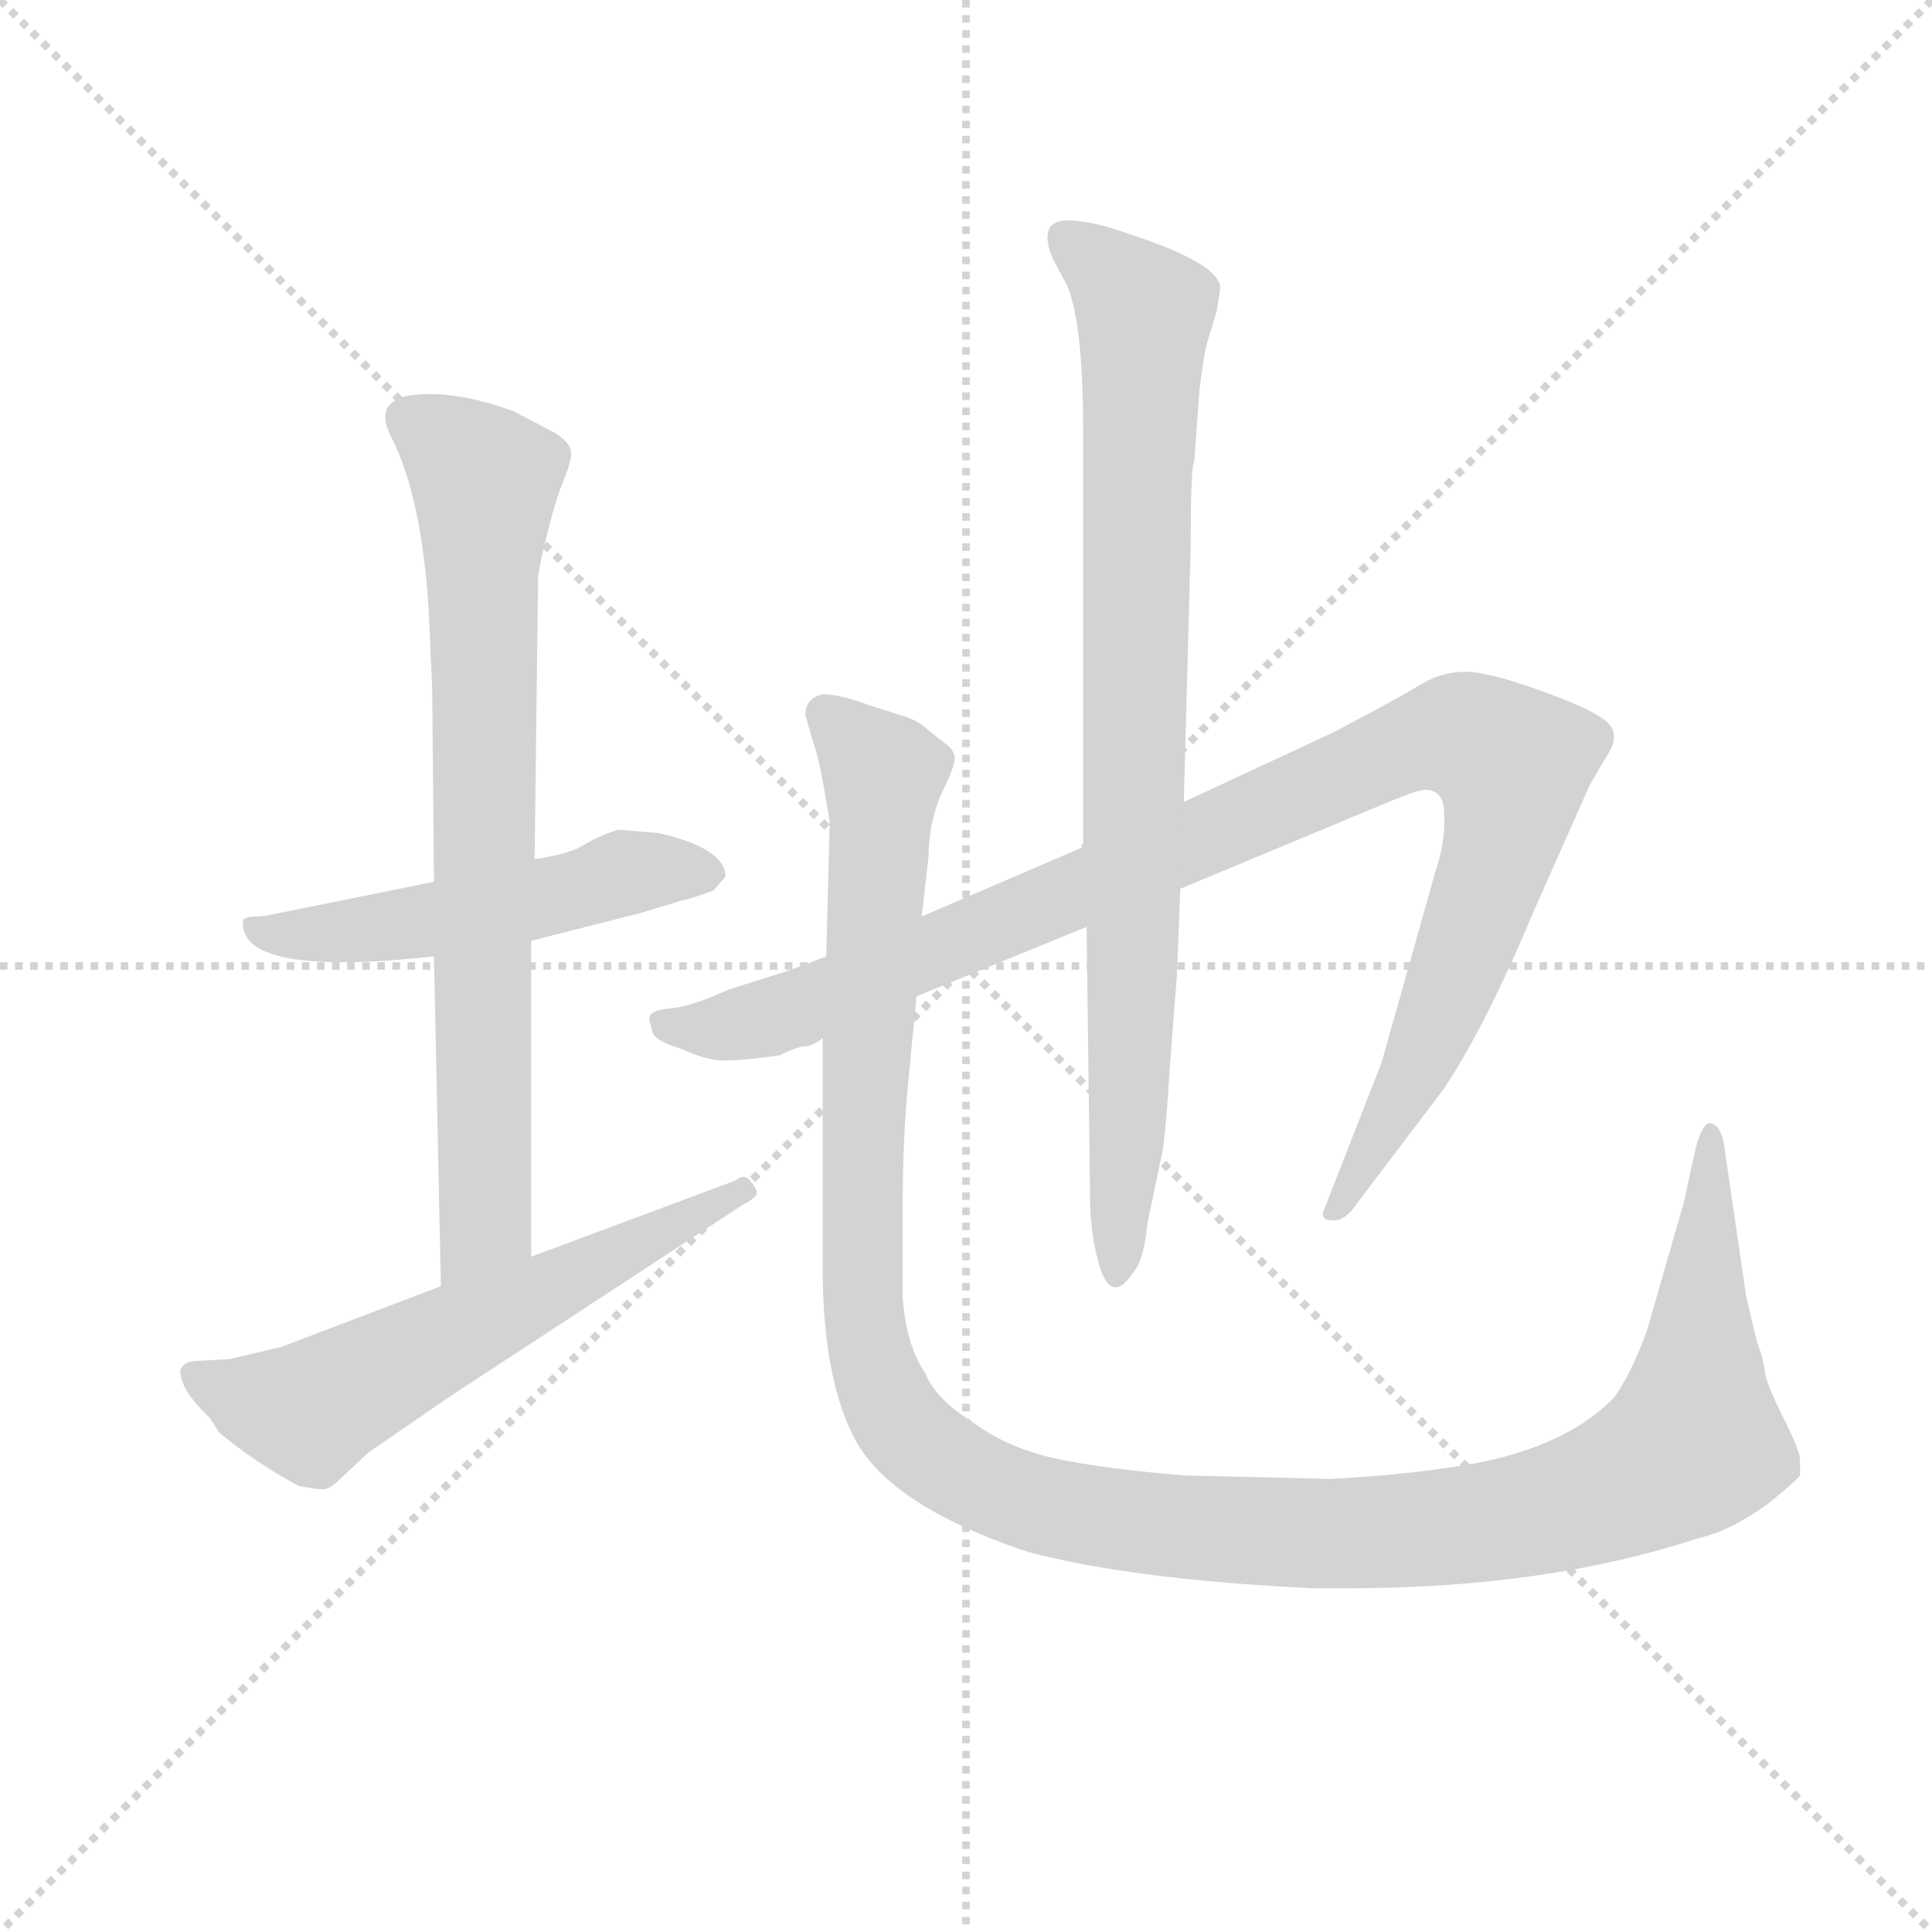 <svg version="1.1" viewBox="0 0 1024 1024" xmlns="http://www.w3.org/2000/svg">
  <g stroke="lightgray" stroke-dasharray="1,1" stroke-width="1" transform="scale(4, 4)">
    <line x1="0" y1="0" x2="256" y2="256"></line>
    <line x1="256" y1="0" x2="0" y2="256"></line>
    <line x1="128" y1="0" x2="128" y2="256"></line>
    <line x1="0" y1="128" x2="256" y2="128"></line>
  </g>
  <g transform="scale(0.92, -0.92) translate(60, -850)">
    <style type="text/css">
      
        @keyframes keyframes0 {
          from {
            stroke: blue;
            stroke-dashoffset: 526;
            stroke-width: 128;
          }
          63% {
            animation-timing-function: step-end;
            stroke: blue;
            stroke-dashoffset: 0;
            stroke-width: 128;
          }
          to {
            stroke: black;
            stroke-width: 1024;
          }
        }
        #make-me-a-hanzi-animation-0 {
          animation: keyframes0 0.678s both;
          animation-delay: 0s;
          animation-timing-function: linear;
        }
      
        @keyframes keyframes1 {
          from {
            stroke: blue;
            stroke-dashoffset: 773;
            stroke-width: 128;
          }
          72% {
            animation-timing-function: step-end;
            stroke: blue;
            stroke-dashoffset: 0;
            stroke-width: 128;
          }
          to {
            stroke: black;
            stroke-width: 1024;
          }
        }
        #make-me-a-hanzi-animation-1 {
          animation: keyframes1 0.879s both;
          animation-delay: 0.678s;
          animation-timing-function: linear;
        }
      
        @keyframes keyframes2 {
          from {
            stroke: blue;
            stroke-dashoffset: 606;
            stroke-width: 128;
          }
          66% {
            animation-timing-function: step-end;
            stroke: blue;
            stroke-dashoffset: 0;
            stroke-width: 128;
          }
          to {
            stroke: black;
            stroke-width: 1024;
          }
        }
        #make-me-a-hanzi-animation-2 {
          animation: keyframes2 0.743s both;
          animation-delay: 1.557s;
          animation-timing-function: linear;
        }
      
        @keyframes keyframes3 {
          from {
            stroke: blue;
            stroke-dashoffset: 1058;
            stroke-width: 128;
          }
          77% {
            animation-timing-function: step-end;
            stroke: blue;
            stroke-dashoffset: 0;
            stroke-width: 128;
          }
          to {
            stroke: black;
            stroke-width: 1024;
          }
        }
        #make-me-a-hanzi-animation-3 {
          animation: keyframes3 1.111s both;
          animation-delay: 2.3s;
          animation-timing-function: linear;
        }
      
        @keyframes keyframes4 {
          from {
            stroke: blue;
            stroke-dashoffset: 867;
            stroke-width: 128;
          }
          74% {
            animation-timing-function: step-end;
            stroke: blue;
            stroke-dashoffset: 0;
            stroke-width: 128;
          }
          to {
            stroke: black;
            stroke-width: 1024;
          }
        }
        #make-me-a-hanzi-animation-4 {
          animation: keyframes4 0.956s both;
          animation-delay: 3.411s;
          animation-timing-function: linear;
        }
      
        @keyframes keyframes5 {
          from {
            stroke: blue;
            stroke-dashoffset: 1338;
            stroke-width: 128;
          }
          81% {
            animation-timing-function: step-end;
            stroke: blue;
            stroke-dashoffset: 0;
            stroke-width: 128;
          }
          to {
            stroke: black;
            stroke-width: 1024;
          }
        }
        #make-me-a-hanzi-animation-5 {
          animation: keyframes5 1.339s both;
          animation-delay: 4.367s;
          animation-timing-function: linear;
        }
      
    </style>
    
      <path d="M 320 370 L 296 372 Q 284 368 276 363 Q 268 358 248 355 L 190 342 L 96 323 Q 92 322 87 322 Q 82 322 80 320 L 80 318 Q 80 287 190 299 L 246 308 L 309 324 L 332 331 Q 341 333 351 337 L 358 345 Q 358 361 320 370 Z" fill="lightgray"></path>
    
      <path d="M 248 355 L 250 518 L 252 529 Q 258 555 263 569 Q 269 583 269 589 Q 269 595 259 601 L 236 613 Q 209 623 187 623 Q 152 623 166 597 Q 183 563 187 498 L 189 453 L 190 342 L 190 299 L 194 109 C 195 79 246 96 246 126 L 246 308 L 248 355 Z" fill="lightgray"></path>
    
      <path d="M 194 109 L 102 74 L 72 67 L 54 66 Q 46 66 44 61 Q 43 50 61 33 L 66 25 Q 86 8 112 -6 Q 122 -8 126 -8 Q 130 -8 136 -2 L 152 13 L 200 46 L 368 156 Q 376 160 376 163 Q 376 165 372 170 Q 368 174 364 170 L 246 126 L 194 109 Z" fill="lightgray"></path>
    
      <path d="M 416 299 L 395 291 L 360 280 Q 338 270 326 269 Q 314 268 314 263 L 316 255 Q 318 250 332 246 Q 347 239 357 239 Q 368 239 389 242 Q 397 246 402 247 Q 408 247 414 252 L 468 276 L 566 316 L 620 338 L 740 388 Q 757 395 761 395 Q 772 395 772 381 Q 773 366 767 348 L 736 238 L 702 151 Q 702 147 707 147 Q 713 146 719 153 L 772 223 Q 796 259 824 326 L 856 398 L 866 415 Q 876 430 860 438 Q 853 443 825 453 Q 797 463 784 463 Q 771 463 759 456 Q 748 449 708 428 L 622 388 L 564 362 L 471 322 L 416 299 Z" fill="lightgray"></path>
    
      <path d="M 566 316 L 568 160 Q 568 142 572 126 Q 579 96 593 117 Q 599 124 601 145 L 610 188 Q 612 203 614 236 L 618 288 L 620 338 L 622 388 L 626 537 Q 626 582 628 584 L 631 625 Q 633 642 635 651 L 641 671 L 643 684 Q 643 698 591 715 Q 569 723 555 723 Q 538 723 546 702 L 555 685 Q 564 663 564 602 L 564 362 L 566 316 Z" fill="lightgray"></path>
    
      <path d="M 471 322 L 475 357 Q 475 375 482 392 Q 490 408 490 413 Q 490 418 484 422 L 474 430 Q 470 434 462 437 L 440 444 Q 424 450 414 450 Q 404 448 404 438 L 408 424 Q 412 412 414 400 L 418 377 L 416 299 L 414 252 L 414 113 Q 415 53 433 20 Q 454 -18 532 -44 Q 592 -60 696 -65 L 717 -65 Q 831 -65 919 -36 Q 937 -32 959 -16 Q 975 -3 977 0 L 977 9 Q 977 14 968 32 Q 959 50 957 58 Q 956 66 954 72 Q 952 77 950 86 L 946 103 L 933 192 Q 931 202 925 203 Q 921 203 917 189 L 910 157 L 889 84 Q 880 59 870 45 Q 840 14 778 5 Q 746 0 706 -2 L 622 0 Q 574 4 547 10 Q 520 16 500 31 Q 479 44 473 59 Q 462 75 460 103 L 460 150 Q 460 193 463 224 L 468 276 L 471 322 Z" fill="lightgray"></path>
    
    
      <clipPath id="make-me-a-hanzi-clip-0">
        <path d="M 320 370 L 296 372 Q 284 368 276 363 Q 268 358 248 355 L 190 342 L 96 323 Q 92 322 87 322 Q 82 322 80 320 L 80 318 Q 80 287 190 299 L 246 308 L 309 324 L 332 331 Q 341 333 351 337 L 358 345 Q 358 361 320 370 Z"></path>
      </clipPath>
      <path clip-path="url(#make-me-a-hanzi-clip-0)" d="M 84 319 L 98 311 L 148 313 L 312 349 L 348 347" fill="none" id="make-me-a-hanzi-animation-0" stroke-dasharray="398 796" stroke-linecap="round"></path>
    
      <clipPath id="make-me-a-hanzi-clip-1">
        <path d="M 248 355 L 250 518 L 252 529 Q 258 555 263 569 Q 269 583 269 589 Q 269 595 259 601 L 236 613 Q 209 623 187 623 Q 152 623 166 597 Q 183 563 187 498 L 189 453 L 190 342 L 190 299 L 194 109 C 195 79 246 96 246 126 L 246 308 L 248 355 Z"></path>
      </clipPath>
      <path clip-path="url(#make-me-a-hanzi-clip-1)" d="M 176 607 L 219 573 L 220 149 L 199 117" fill="none" id="make-me-a-hanzi-animation-1" stroke-dasharray="645 1290" stroke-linecap="round"></path>
    
      <clipPath id="make-me-a-hanzi-clip-2">
        <path d="M 194 109 L 102 74 L 72 67 L 54 66 Q 46 66 44 61 Q 43 50 61 33 L 66 25 Q 86 8 112 -6 Q 122 -8 126 -8 Q 130 -8 136 -2 L 152 13 L 200 46 L 368 156 Q 376 160 376 163 Q 376 165 372 170 Q 368 174 364 170 L 246 126 L 194 109 Z"></path>
      </clipPath>
      <path clip-path="url(#make-me-a-hanzi-clip-2)" d="M 52 58 L 85 44 L 121 38 L 369 163" fill="none" id="make-me-a-hanzi-animation-2" stroke-dasharray="478 956" stroke-linecap="round"></path>
    
      <clipPath id="make-me-a-hanzi-clip-3">
        <path d="M 416 299 L 395 291 L 360 280 Q 338 270 326 269 Q 314 268 314 263 L 316 255 Q 318 250 332 246 Q 347 239 357 239 Q 368 239 389 242 Q 397 246 402 247 Q 408 247 414 252 L 468 276 L 566 316 L 620 338 L 740 388 Q 757 395 761 395 Q 772 395 772 381 Q 773 366 767 348 L 736 238 L 702 151 Q 702 147 707 147 Q 713 146 719 153 L 772 223 Q 796 259 824 326 L 856 398 L 866 415 Q 876 430 860 438 Q 853 443 825 453 Q 797 463 784 463 Q 771 463 759 456 Q 748 449 708 428 L 622 388 L 564 362 L 471 322 L 416 299 Z"></path>
      </clipPath>
      <path clip-path="url(#make-me-a-hanzi-clip-3)" d="M 323 261 L 354 257 L 400 269 L 746 419 L 772 426 L 792 423 L 812 409 L 804 360 L 753 228 L 710 156" fill="none" id="make-me-a-hanzi-animation-3" stroke-dasharray="930 1860" stroke-linecap="round"></path>
    
      <clipPath id="make-me-a-hanzi-clip-4">
        <path d="M 566 316 L 568 160 Q 568 142 572 126 Q 579 96 593 117 Q 599 124 601 145 L 610 188 Q 612 203 614 236 L 618 288 L 620 338 L 622 388 L 626 537 Q 626 582 628 584 L 631 625 Q 633 642 635 651 L 641 671 L 643 684 Q 643 698 591 715 Q 569 723 555 723 Q 538 723 546 702 L 555 685 Q 564 663 564 602 L 564 362 L 566 316 Z"></path>
      </clipPath>
      <path clip-path="url(#make-me-a-hanzi-clip-4)" d="M 554 711 L 599 670 L 590 204 L 582 120" fill="none" id="make-me-a-hanzi-animation-4" stroke-dasharray="739 1478" stroke-linecap="round"></path>
    
      <clipPath id="make-me-a-hanzi-clip-5">
        <path d="M 471 322 L 475 357 Q 475 375 482 392 Q 490 408 490 413 Q 490 418 484 422 L 474 430 Q 470 434 462 437 L 440 444 Q 424 450 414 450 Q 404 448 404 438 L 408 424 Q 412 412 414 400 L 418 377 L 416 299 L 414 252 L 414 113 Q 415 53 433 20 Q 454 -18 532 -44 Q 592 -60 696 -65 L 717 -65 Q 831 -65 919 -36 Q 937 -32 959 -16 Q 975 -3 977 0 L 977 9 Q 977 14 968 32 Q 959 50 957 58 Q 956 66 954 72 Q 952 77 950 86 L 946 103 L 933 192 Q 931 202 925 203 Q 921 203 917 189 L 910 157 L 889 84 Q 880 59 870 45 Q 840 14 778 5 Q 746 0 706 -2 L 622 0 Q 574 4 547 10 Q 520 16 500 31 Q 479 44 473 59 Q 462 75 460 103 L 460 150 Q 460 193 463 224 L 468 276 L 471 322 Z"></path>
      </clipPath>
      <path clip-path="url(#make-me-a-hanzi-clip-5)" d="M 418 436 L 449 404 L 437 213 L 436 104 L 441 72 L 454 37 L 470 18 L 518 -10 L 622 -30 L 742 -33 L 819 -23 L 886 0 L 916 19 L 927 196" fill="none" id="make-me-a-hanzi-animation-5" stroke-dasharray="1210 2420" stroke-linecap="round"></path>
    
  </g>
</svg>